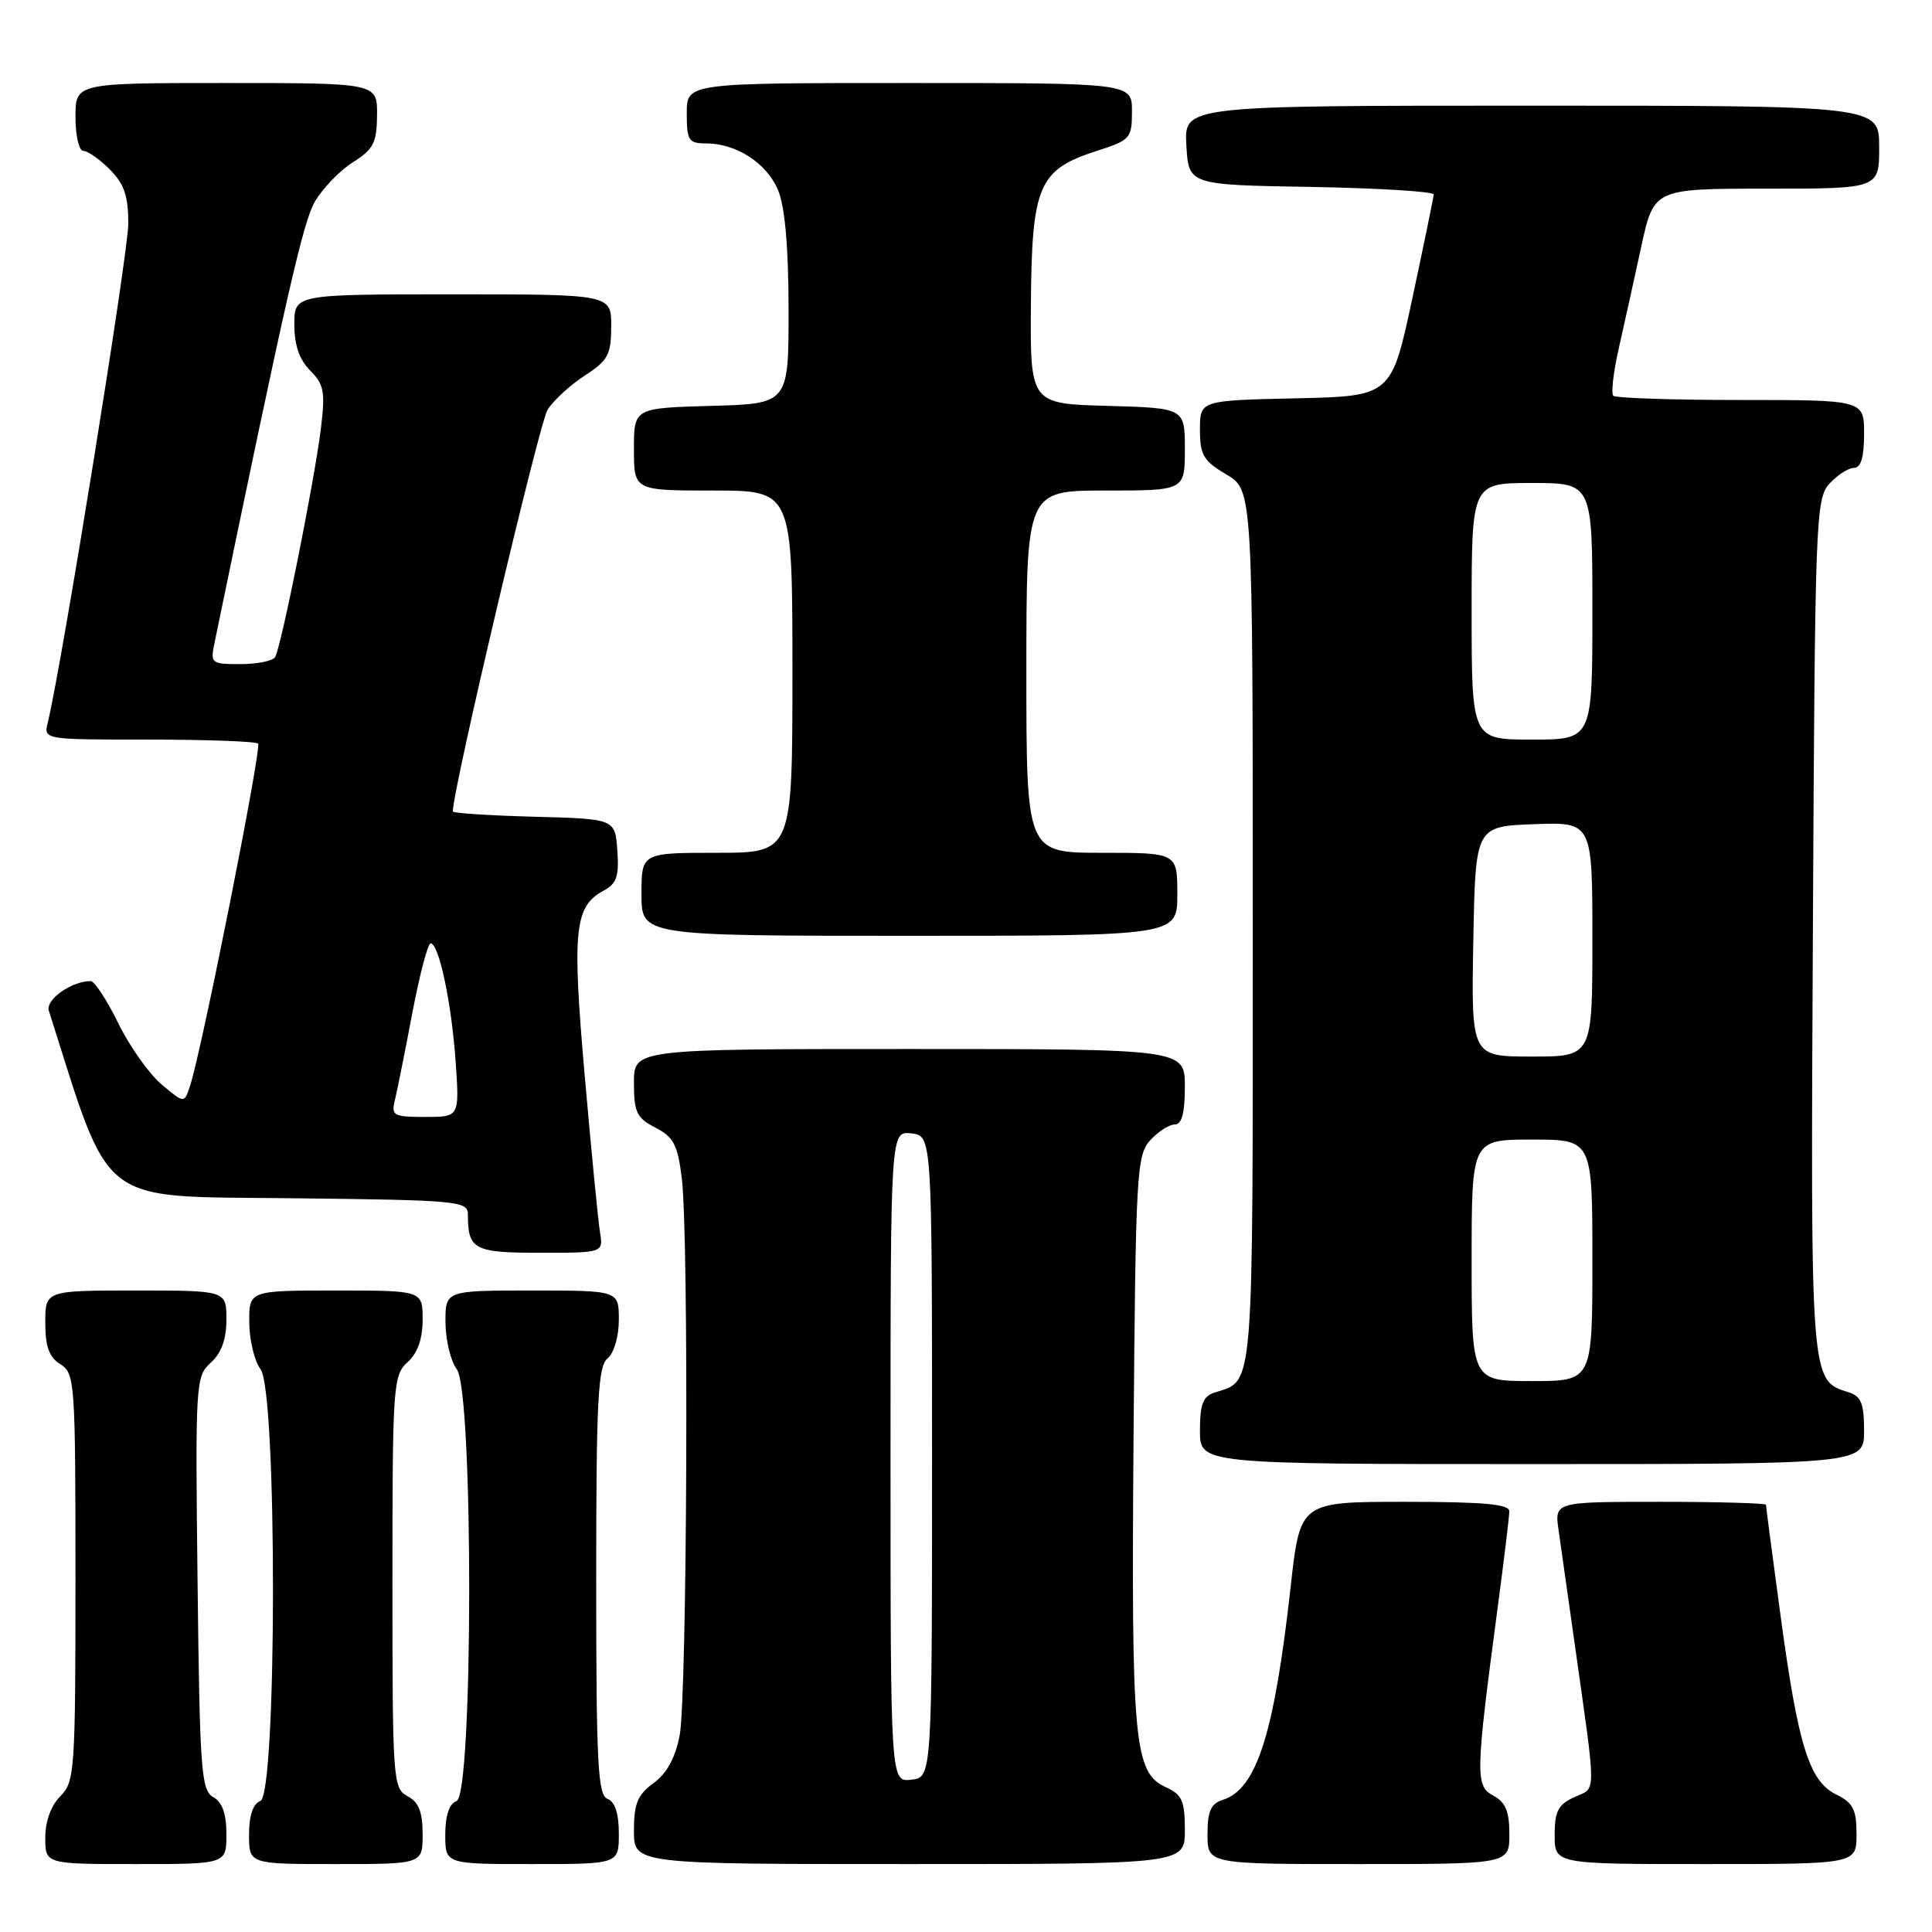 <?xml version="1.0" encoding="UTF-8" standalone="no"?>
<!DOCTYPE svg PUBLIC "-//W3C//DTD SVG 1.1//EN" "http://www.w3.org/Graphics/SVG/1.1/DTD/svg11.dtd" >
<svg xmlns="http://www.w3.org/2000/svg" xmlns:xlink="http://www.w3.org/1999/xlink" version="1.1" viewBox="0 0 256 256">
 <g >
 <path fill="currentColor"
d=" M 30.00 243.05 C 30.00 240.33 29.46 238.80 28.25 238.12 C 26.66 237.23 26.47 234.60 26.18 209.79 C 25.87 183.19 25.92 182.38 27.93 180.56 C 29.34 179.29 30.00 177.46 30.00 174.85 C 30.00 171.00 30.00 171.00 18.00 171.00 C 6.00 171.00 6.00 171.00 6.00 175.26 C 6.00 178.44 6.51 179.84 8.00 180.77 C 9.92 181.97 10.00 183.10 10.00 209.01 C 10.00 234.67 9.90 236.10 8.00 238.00 C 6.76 239.24 6.00 241.33 6.00 243.50 C 6.00 247.00 6.00 247.00 18.00 247.00 C 30.00 247.00 30.00 247.00 30.00 243.05 Z  M 56.00 243.04 C 56.00 240.09 55.48 238.79 54.00 238.00 C 52.07 236.97 52.00 235.91 52.00 209.62 C 52.00 183.58 52.09 182.23 54.00 180.50 C 55.34 179.29 56.00 177.42 56.00 174.85 C 56.00 171.00 56.00 171.00 44.50 171.00 C 33.00 171.00 33.00 171.00 33.03 175.25 C 33.05 177.59 33.72 180.37 34.53 181.44 C 36.74 184.37 36.71 237.79 34.50 238.64 C 33.52 239.01 33.00 240.57 33.00 243.11 C 33.00 247.00 33.00 247.00 44.50 247.00 C 56.00 247.00 56.00 247.00 56.00 243.04 Z  M 82.00 242.97 C 82.00 240.31 81.49 238.74 80.50 238.36 C 79.22 237.87 79.00 233.72 79.00 209.52 C 79.00 185.61 79.23 181.05 80.50 180.00 C 81.36 179.29 82.00 177.10 82.00 174.88 C 82.00 171.00 82.00 171.00 70.50 171.00 C 59.00 171.00 59.00 171.00 59.03 175.25 C 59.05 177.59 59.72 180.37 60.53 181.44 C 62.74 184.37 62.71 237.79 60.50 238.64 C 59.52 239.01 59.00 240.57 59.00 243.11 C 59.00 247.00 59.00 247.00 70.50 247.00 C 82.00 247.00 82.00 247.00 82.00 242.97 Z  M 157.00 242.48 C 157.00 238.62 156.63 237.79 154.49 236.82 C 150.26 234.89 149.89 230.87 150.20 190.58 C 150.48 155.46 150.61 153.08 152.40 151.10 C 153.45 149.95 154.92 149.00 155.65 149.00 C 156.60 149.00 157.00 147.52 157.00 144.00 C 157.00 139.00 157.00 139.00 120.50 139.00 C 84.00 139.00 84.00 139.00 84.00 143.47 C 84.00 147.38 84.36 148.14 86.85 149.42 C 89.28 150.68 89.80 151.69 90.35 156.20 C 91.29 164.05 91.05 224.79 90.06 229.94 C 89.48 232.94 88.36 234.99 86.60 236.27 C 84.48 237.82 84.00 238.98 84.00 242.58 C 84.00 247.00 84.00 247.00 120.50 247.00 C 157.00 247.00 157.00 247.00 157.00 242.48 Z  M 200.00 243.04 C 200.00 240.01 199.49 238.80 197.87 237.93 C 195.47 236.65 195.50 235.19 198.45 213.00 C 199.29 206.68 199.99 200.94 199.99 200.25 C 200.00 199.31 196.56 199.00 186.13 199.00 C 172.27 199.00 172.27 199.00 171.02 210.25 C 168.85 229.74 166.52 237.07 162.03 238.49 C 160.44 238.99 160.00 240.00 160.00 243.07 C 160.00 247.00 160.00 247.00 180.00 247.00 C 200.00 247.00 200.00 247.00 200.00 243.04 Z  M 246.00 243.05 C 246.00 239.78 245.55 238.89 243.34 237.80 C 239.73 236.03 238.27 231.38 235.94 214.14 C 234.87 206.24 234.00 199.61 234.00 199.39 C 234.00 199.18 227.69 199.00 219.99 199.00 C 205.98 199.00 205.98 199.00 206.52 202.75 C 206.81 204.81 207.75 211.45 208.61 217.50 C 211.57 238.49 211.57 236.78 208.63 238.12 C 206.46 239.11 206.00 239.99 206.00 243.16 C 206.00 247.00 206.00 247.00 226.00 247.00 C 246.00 247.00 246.00 247.00 246.00 243.05 Z  M 247.00 189.57 C 247.00 185.99 246.61 185.01 244.97 184.49 C 239.86 182.87 239.91 183.53 240.22 122.73 C 240.49 68.77 240.59 66.11 242.40 64.10 C 243.45 62.95 244.92 62.00 245.65 62.00 C 246.58 62.00 247.00 60.60 247.00 57.50 C 247.00 53.00 247.00 53.00 230.67 53.00 C 221.68 53.00 214.08 52.75 213.77 52.44 C 213.46 52.13 213.78 49.31 214.49 46.19 C 215.20 43.06 216.53 37.01 217.46 32.75 C 219.14 25.00 219.14 25.00 234.07 25.00 C 249.00 25.00 249.00 25.00 249.00 19.50 C 249.00 14.00 249.00 14.00 202.95 14.00 C 156.90 14.00 156.90 14.00 157.20 19.25 C 157.50 24.50 157.50 24.50 173.75 24.77 C 182.69 24.93 189.98 25.38 189.97 25.77 C 189.95 26.17 188.68 32.35 187.15 39.50 C 184.37 52.50 184.37 52.50 171.68 52.78 C 159.00 53.06 159.00 53.06 159.00 56.93 C 159.00 60.30 159.46 61.07 162.50 62.87 C 166.00 64.93 166.00 64.93 166.00 122.89 C 166.00 185.24 166.19 182.85 160.99 184.50 C 159.40 185.01 159.00 186.02 159.00 189.57 C 159.00 194.00 159.00 194.00 203.00 194.00 C 247.00 194.00 247.00 194.00 247.00 189.57 Z  M 79.50 163.25 C 79.25 161.74 78.34 152.38 77.47 142.45 C 75.79 123.21 76.11 120.08 80.01 118.00 C 81.72 117.08 82.05 116.10 81.80 112.69 C 81.50 108.50 81.50 108.50 70.75 108.22 C 64.84 108.06 60.00 107.75 60.00 107.52 C 60.00 104.57 71.48 55.92 72.57 54.26 C 73.39 53.00 75.62 50.97 77.52 49.74 C 80.56 47.77 80.98 46.99 80.99 43.25 C 81.00 39.00 81.00 39.00 60.00 39.00 C 39.00 39.00 39.00 39.00 39.00 43.00 C 39.00 45.73 39.67 47.67 41.10 49.10 C 42.94 50.94 43.12 51.91 42.51 56.85 C 41.66 63.74 37.25 85.79 36.45 87.07 C 36.14 87.58 34.07 88.00 31.86 88.00 C 28.00 88.00 27.86 87.89 28.41 85.25 C 37.91 39.28 40.15 29.43 41.72 26.72 C 42.76 24.95 45.02 22.60 46.76 21.50 C 49.49 19.78 49.93 18.91 49.96 15.25 C 50.00 11.00 50.00 11.00 30.00 11.00 C 10.00 11.00 10.00 11.00 10.00 15.50 C 10.00 17.98 10.47 20.00 11.05 20.00 C 11.62 20.00 13.20 21.10 14.55 22.45 C 16.46 24.37 17.00 25.95 17.00 29.63 C 17.00 33.53 8.18 88.17 6.33 95.75 C 5.78 98.00 5.78 98.00 19.72 98.00 C 27.39 98.00 33.91 98.24 34.20 98.53 C 34.71 99.05 26.78 138.97 25.19 143.86 C 24.42 146.23 24.42 146.23 21.41 143.69 C 19.76 142.30 17.17 138.65 15.67 135.58 C 14.17 132.51 12.52 130.00 12.02 130.00 C 9.48 130.00 6.01 132.46 6.47 133.92 C 14.80 160.12 12.69 158.48 38.34 158.77 C 60.82 159.02 62.00 159.13 62.00 160.94 C 62.00 165.58 62.80 166.00 71.58 166.00 C 79.95 166.00 79.95 166.00 79.50 163.25 Z  M 156.00 118.50 C 156.00 113.00 156.00 113.00 146.00 113.00 C 136.00 113.00 136.00 113.00 136.00 89.00 C 136.00 65.00 136.00 65.00 146.50 65.00 C 157.00 65.00 157.00 65.00 157.00 59.53 C 157.00 54.07 157.00 54.07 146.75 53.78 C 136.50 53.50 136.50 53.50 136.60 40.19 C 136.72 24.57 137.62 22.47 145.32 20.00 C 149.78 18.57 149.99 18.33 149.99 14.75 C 150.00 11.00 150.00 11.00 120.50 11.00 C 91.00 11.00 91.00 11.00 91.00 15.00 C 91.00 18.62 91.24 19.00 93.55 19.00 C 97.57 19.00 101.60 21.61 103.10 25.20 C 104.01 27.40 104.48 32.68 104.49 41.00 C 104.50 53.50 104.50 53.50 94.25 53.78 C 84.00 54.07 84.00 54.07 84.00 59.53 C 84.00 65.00 84.00 65.00 94.50 65.00 C 105.00 65.00 105.00 65.00 105.00 89.00 C 105.00 113.00 105.00 113.00 95.00 113.00 C 85.00 113.00 85.00 113.00 85.00 118.50 C 85.00 124.00 85.00 124.00 120.50 124.00 C 156.00 124.00 156.00 124.00 156.00 118.50 Z  M 118.00 193.00 C 118.00 149.87 118.00 149.87 120.75 150.18 C 123.50 150.50 123.50 150.50 123.50 193.00 C 123.50 235.50 123.50 235.50 120.75 235.82 C 118.00 236.13 118.00 236.13 118.00 193.00 Z  M 195.00 167.00 C 195.00 151.00 195.00 151.00 203.00 151.00 C 211.00 151.00 211.00 151.00 211.00 167.00 C 211.00 183.00 211.00 183.00 203.00 183.00 C 195.00 183.00 195.00 183.00 195.00 167.00 Z  M 195.22 124.75 C 195.50 109.50 195.50 109.50 203.25 109.21 C 211.00 108.92 211.00 108.92 211.00 124.46 C 211.00 140.00 211.00 140.00 202.97 140.00 C 194.95 140.00 194.95 140.00 195.22 124.75 Z  M 195.00 81.00 C 195.00 64.00 195.00 64.00 203.00 64.00 C 211.00 64.00 211.00 64.00 211.00 81.00 C 211.00 98.00 211.00 98.00 203.00 98.00 C 195.00 98.00 195.00 98.00 195.00 81.00 Z  M 52.33 145.75 C 52.63 144.51 53.67 139.34 54.63 134.25 C 55.60 129.16 56.69 125.00 57.06 125.00 C 58.17 125.00 59.85 132.98 60.38 140.75 C 60.88 148.00 60.88 148.00 56.33 148.00 C 52.12 148.00 51.82 147.83 52.33 145.75 Z "/>
</g>
</svg>